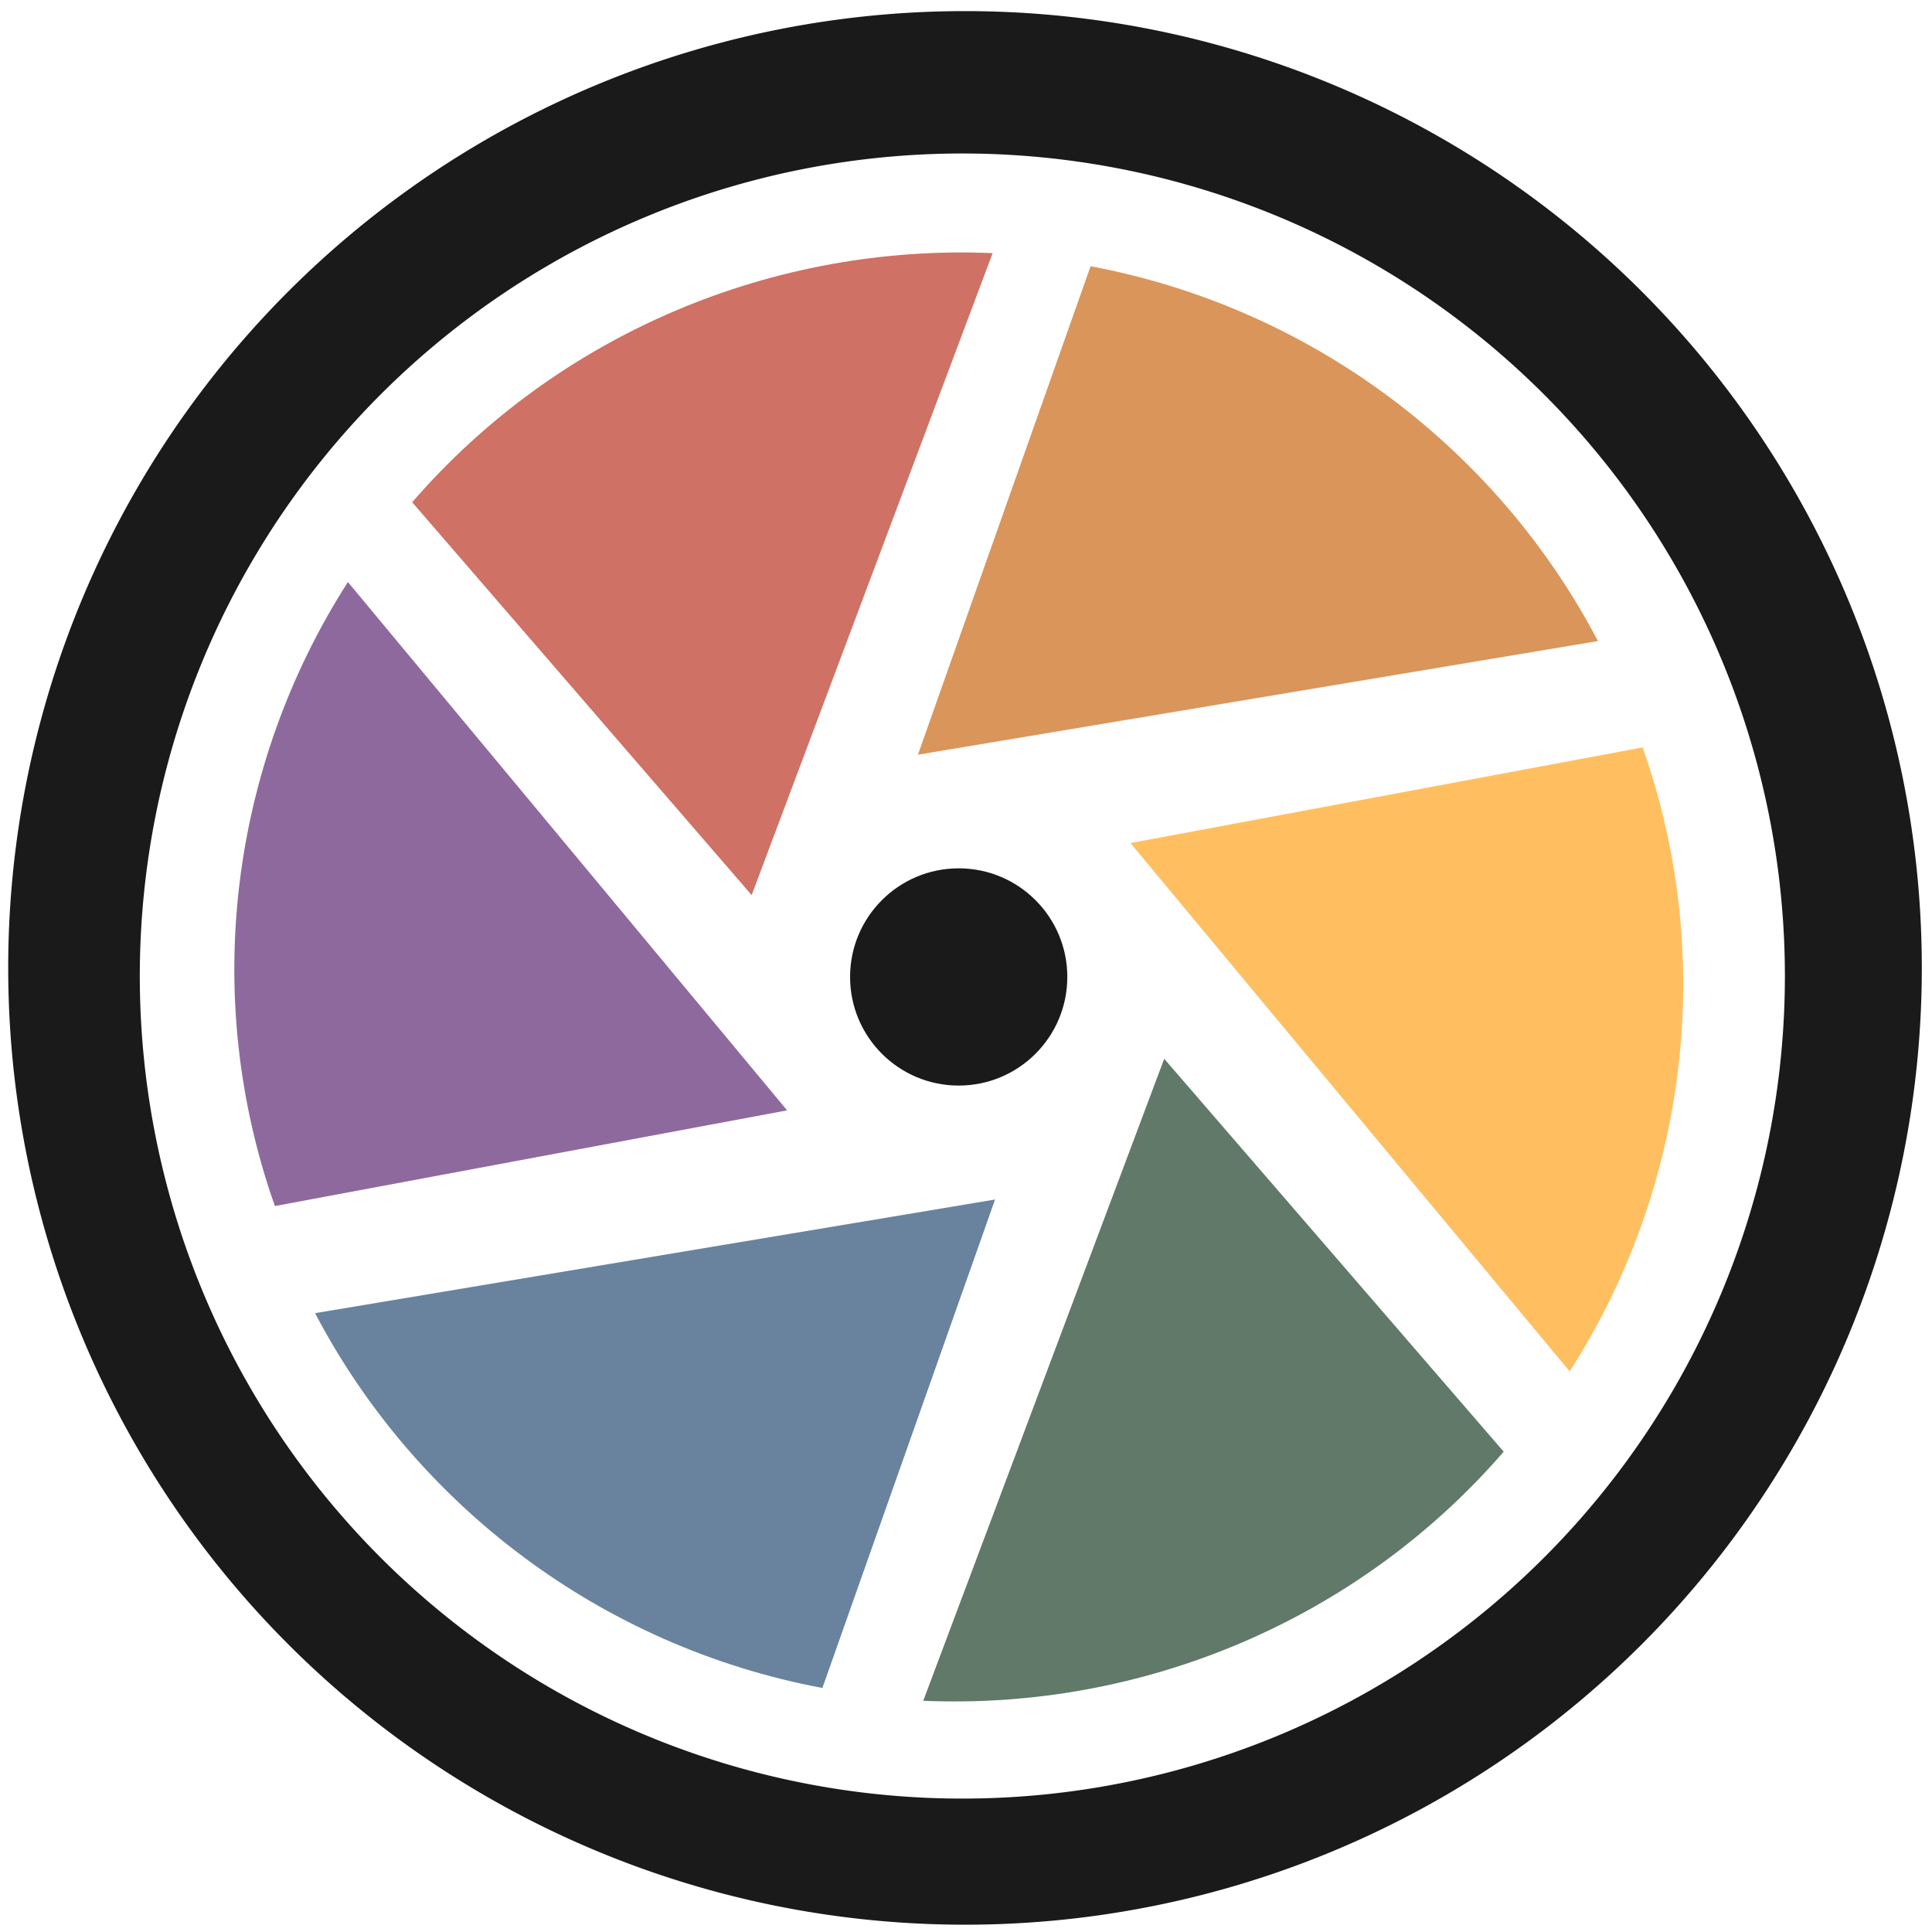 <svg xmlns="http://www.w3.org/2000/svg" width="48" height="48" viewBox="0 0 12.7 12.7">
  <defs>
    <linearGradient id="a">
      <stop offset="0" stop-color="#054e87"/>
      <stop offset="1" stop-color="#1d99f3"/>
    </linearGradient>
  </defs>
  <g transform="translate(0 -284.3)">
    <path fill="#1a1a1a" d="M6.344 284.373a6.289 6.289 0 0 0-6.29 6.29 6.289 6.289 0 0 0 6.29 6.289 6.289 6.289 0 0 0 6.289-6.289 6.289 6.289 0 0 0-6.289-6.29zm-.018.936a5.407 5.407 0 0 1 5.407 5.407 5.407 5.407 0 0 1-5.407 5.407 5.407 5.407 0 0 1-5.407-5.407 5.407 5.407 0 0 1 5.407-5.407z"/>
    <path fill="#cd7223" d="M7.169 286.05l-1.135 3.211 4.47-.747c-.662-1.263-1.883-2.192-3.336-2.464" opacity=".75"/>
    <path fill="#ffa92d" d="M10.798 289.213l-3.367.629 2.887 3.473c.77-1.201.97-2.715.48-4.102" opacity=".75"/>
    <path fill="#2b4d37" d="M9.884 293.842l-2.231-2.582-1.584 4.22c1.433.062 2.852-.524 3.816-1.638" opacity=".75"/>
    <path fill="#375a7d" d="M5.406 295.396l1.135-3.211-4.47.747c.662 1.263 1.883 2.192 3.336 2.464" opacity=".75"/>
    <path fill="#68377d" d="M1.807 292.228l3.367-.629-2.887-3.473c-.77 1.201-.97 2.715-.48 4.102" opacity=".75"/>
    <circle cx="6.302" cy="290.722" r=".714" fill="#1a1a1a" opacity="1"/>
    <path fill="#bf4231" d="M2.71 287.602l2.231 2.582 1.584-4.22c-1.433-.062-2.852.524-3.816 1.638" opacity=".75"/>
  </g>
</svg>
